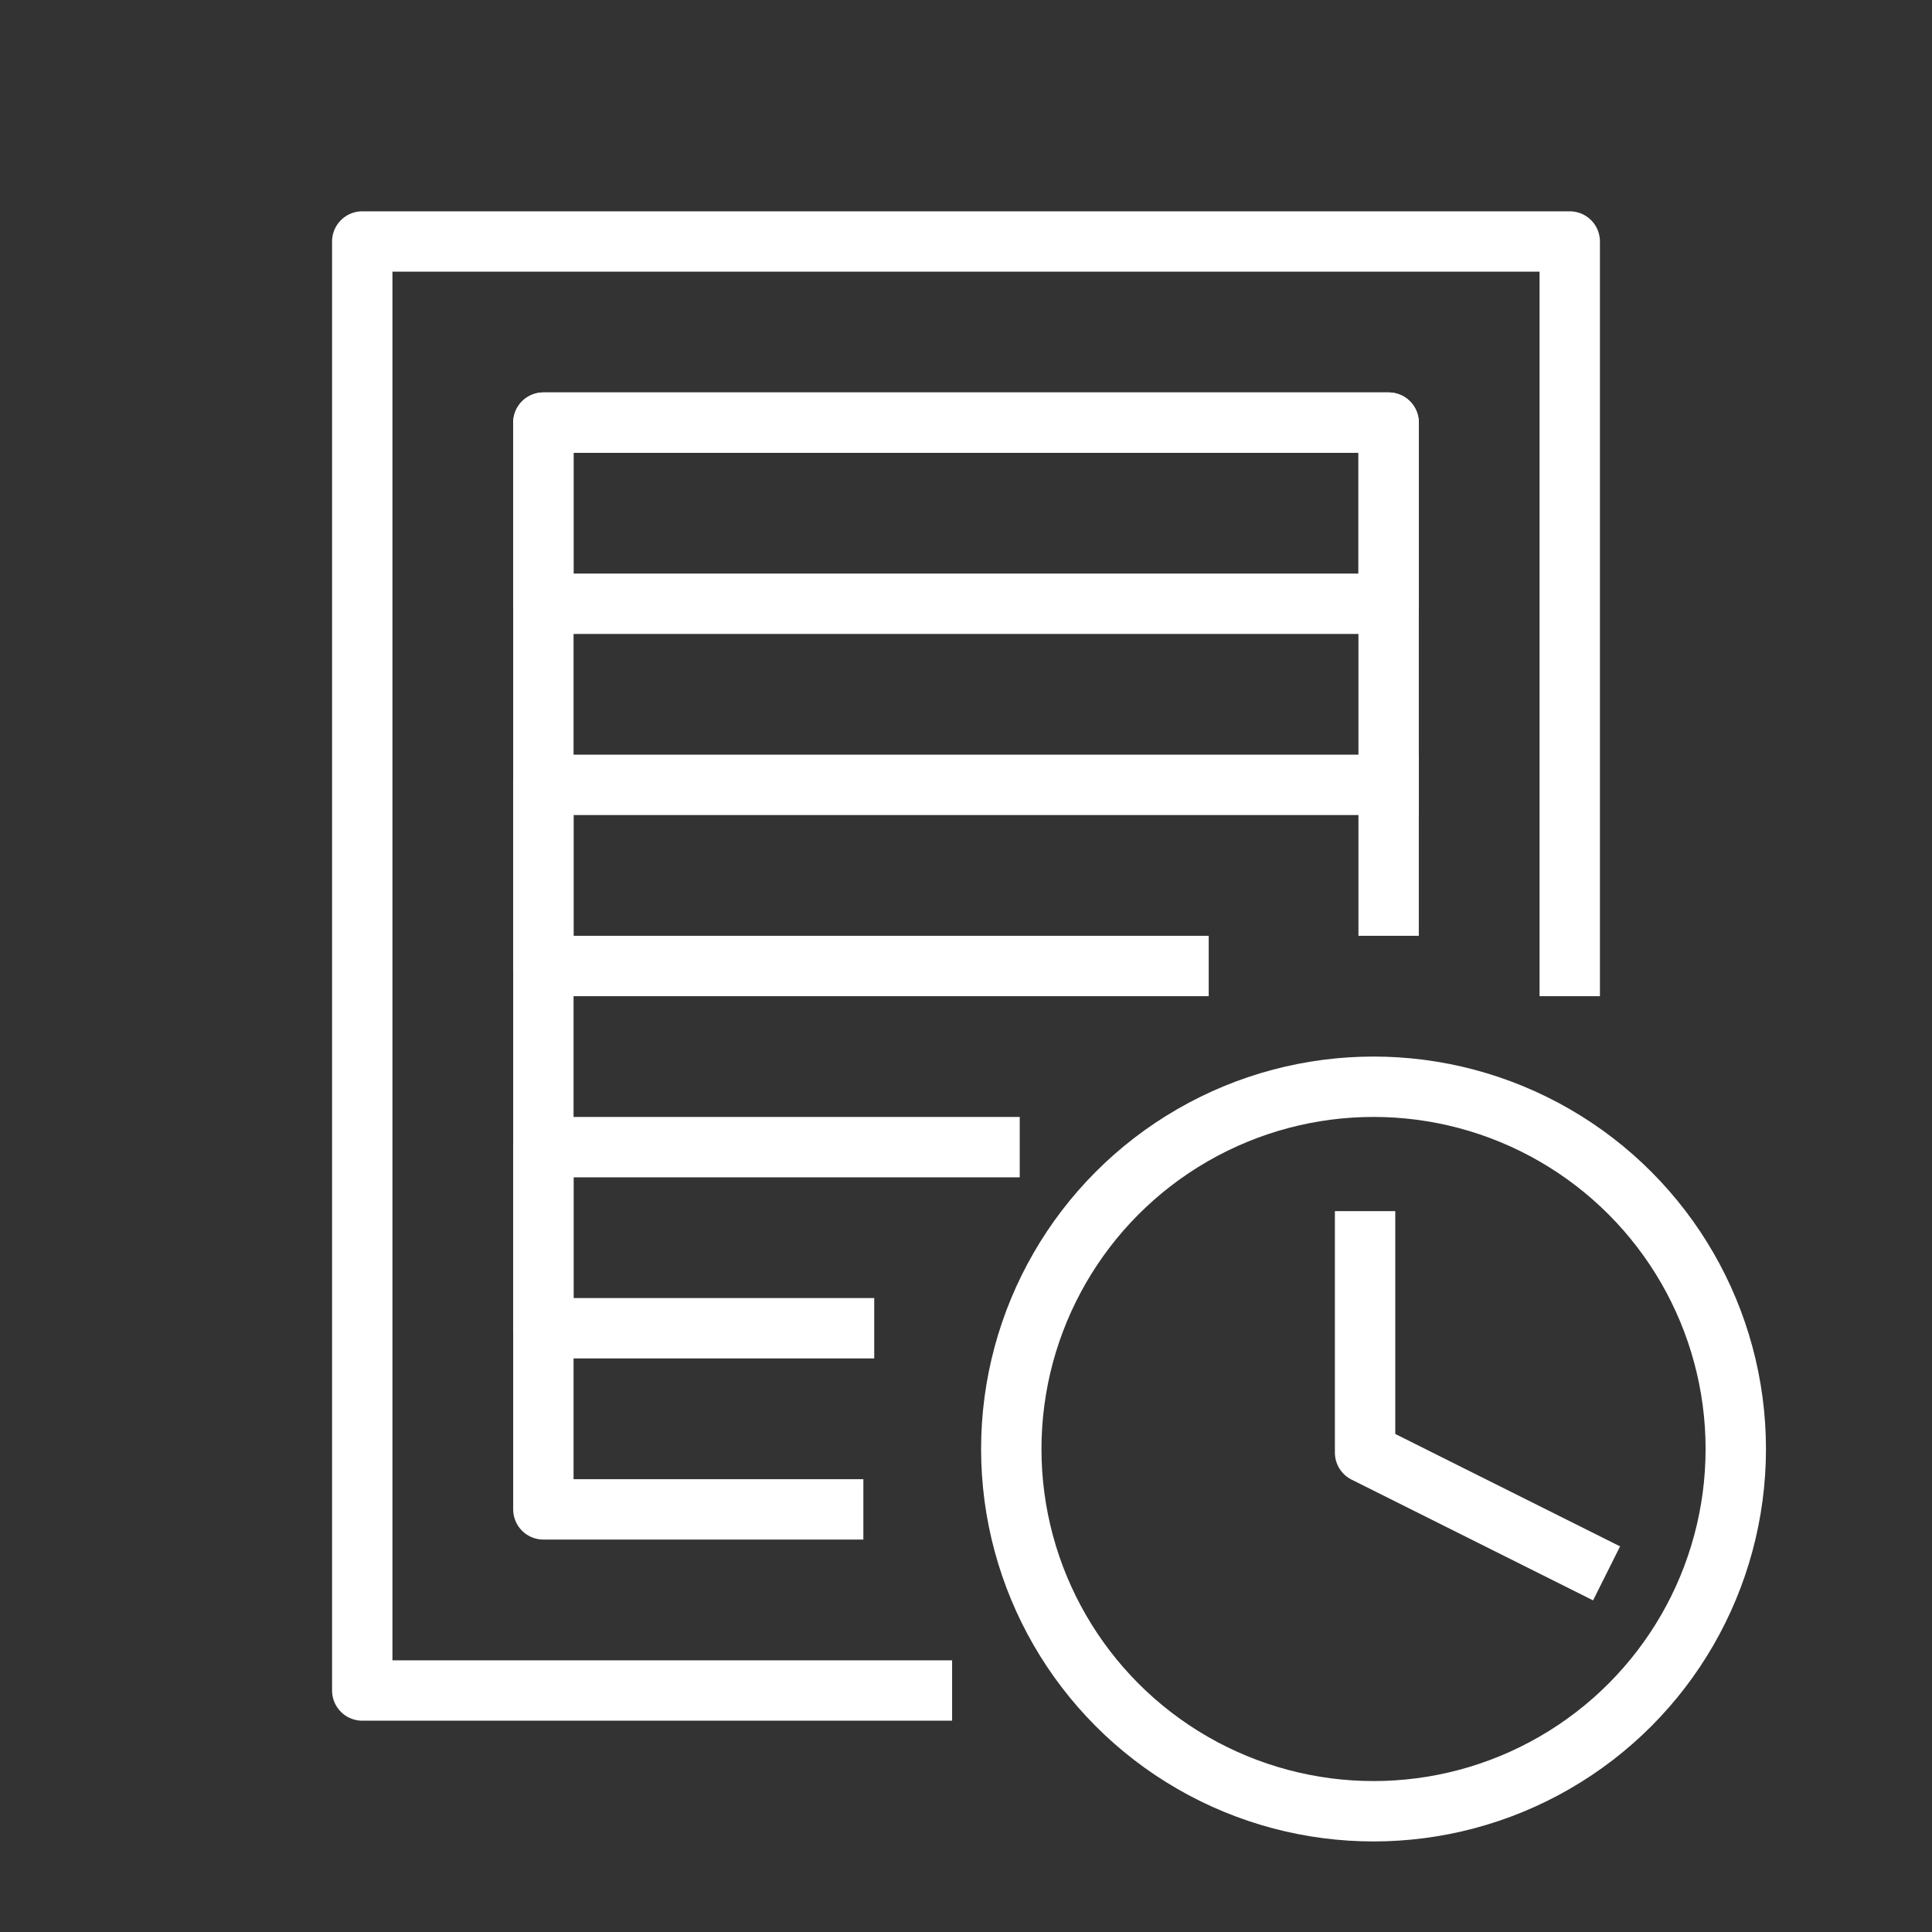 <svg id="cat-pg" xmlns="http://www.w3.org/2000/svg" viewBox="0 0 32 32"><rect x="0" y="0" width="32" height="32" fill="#333333" stroke="none"/><defs><style>.cls-1,.cls-2{fill:none;stroke:#fff;stroke-linejoin:round;}.cls-2{stroke-linecap:square;}</style></defs><title>il_icons-0-3-2-cat_white</title><circle class="cls-1" cx="22.75" cy="24" r="6"/><polyline class="cls-1" points="22.61 20.06 22.61 24.06 26.61 26.06"/><path class="cls-2" d="M15.27,28H6V4H26V16"/><rect class="cls-2" x="9" y="7" width="14" height="3"/><polyline class="cls-2" points="19.52 16 9 16 9 13 23 13"/><polyline class="cls-2" points="13.98 22 9 22 9 19 16.39 19"/><path class="cls-2" d="M13.8,25H9V7H23v8"/></svg>